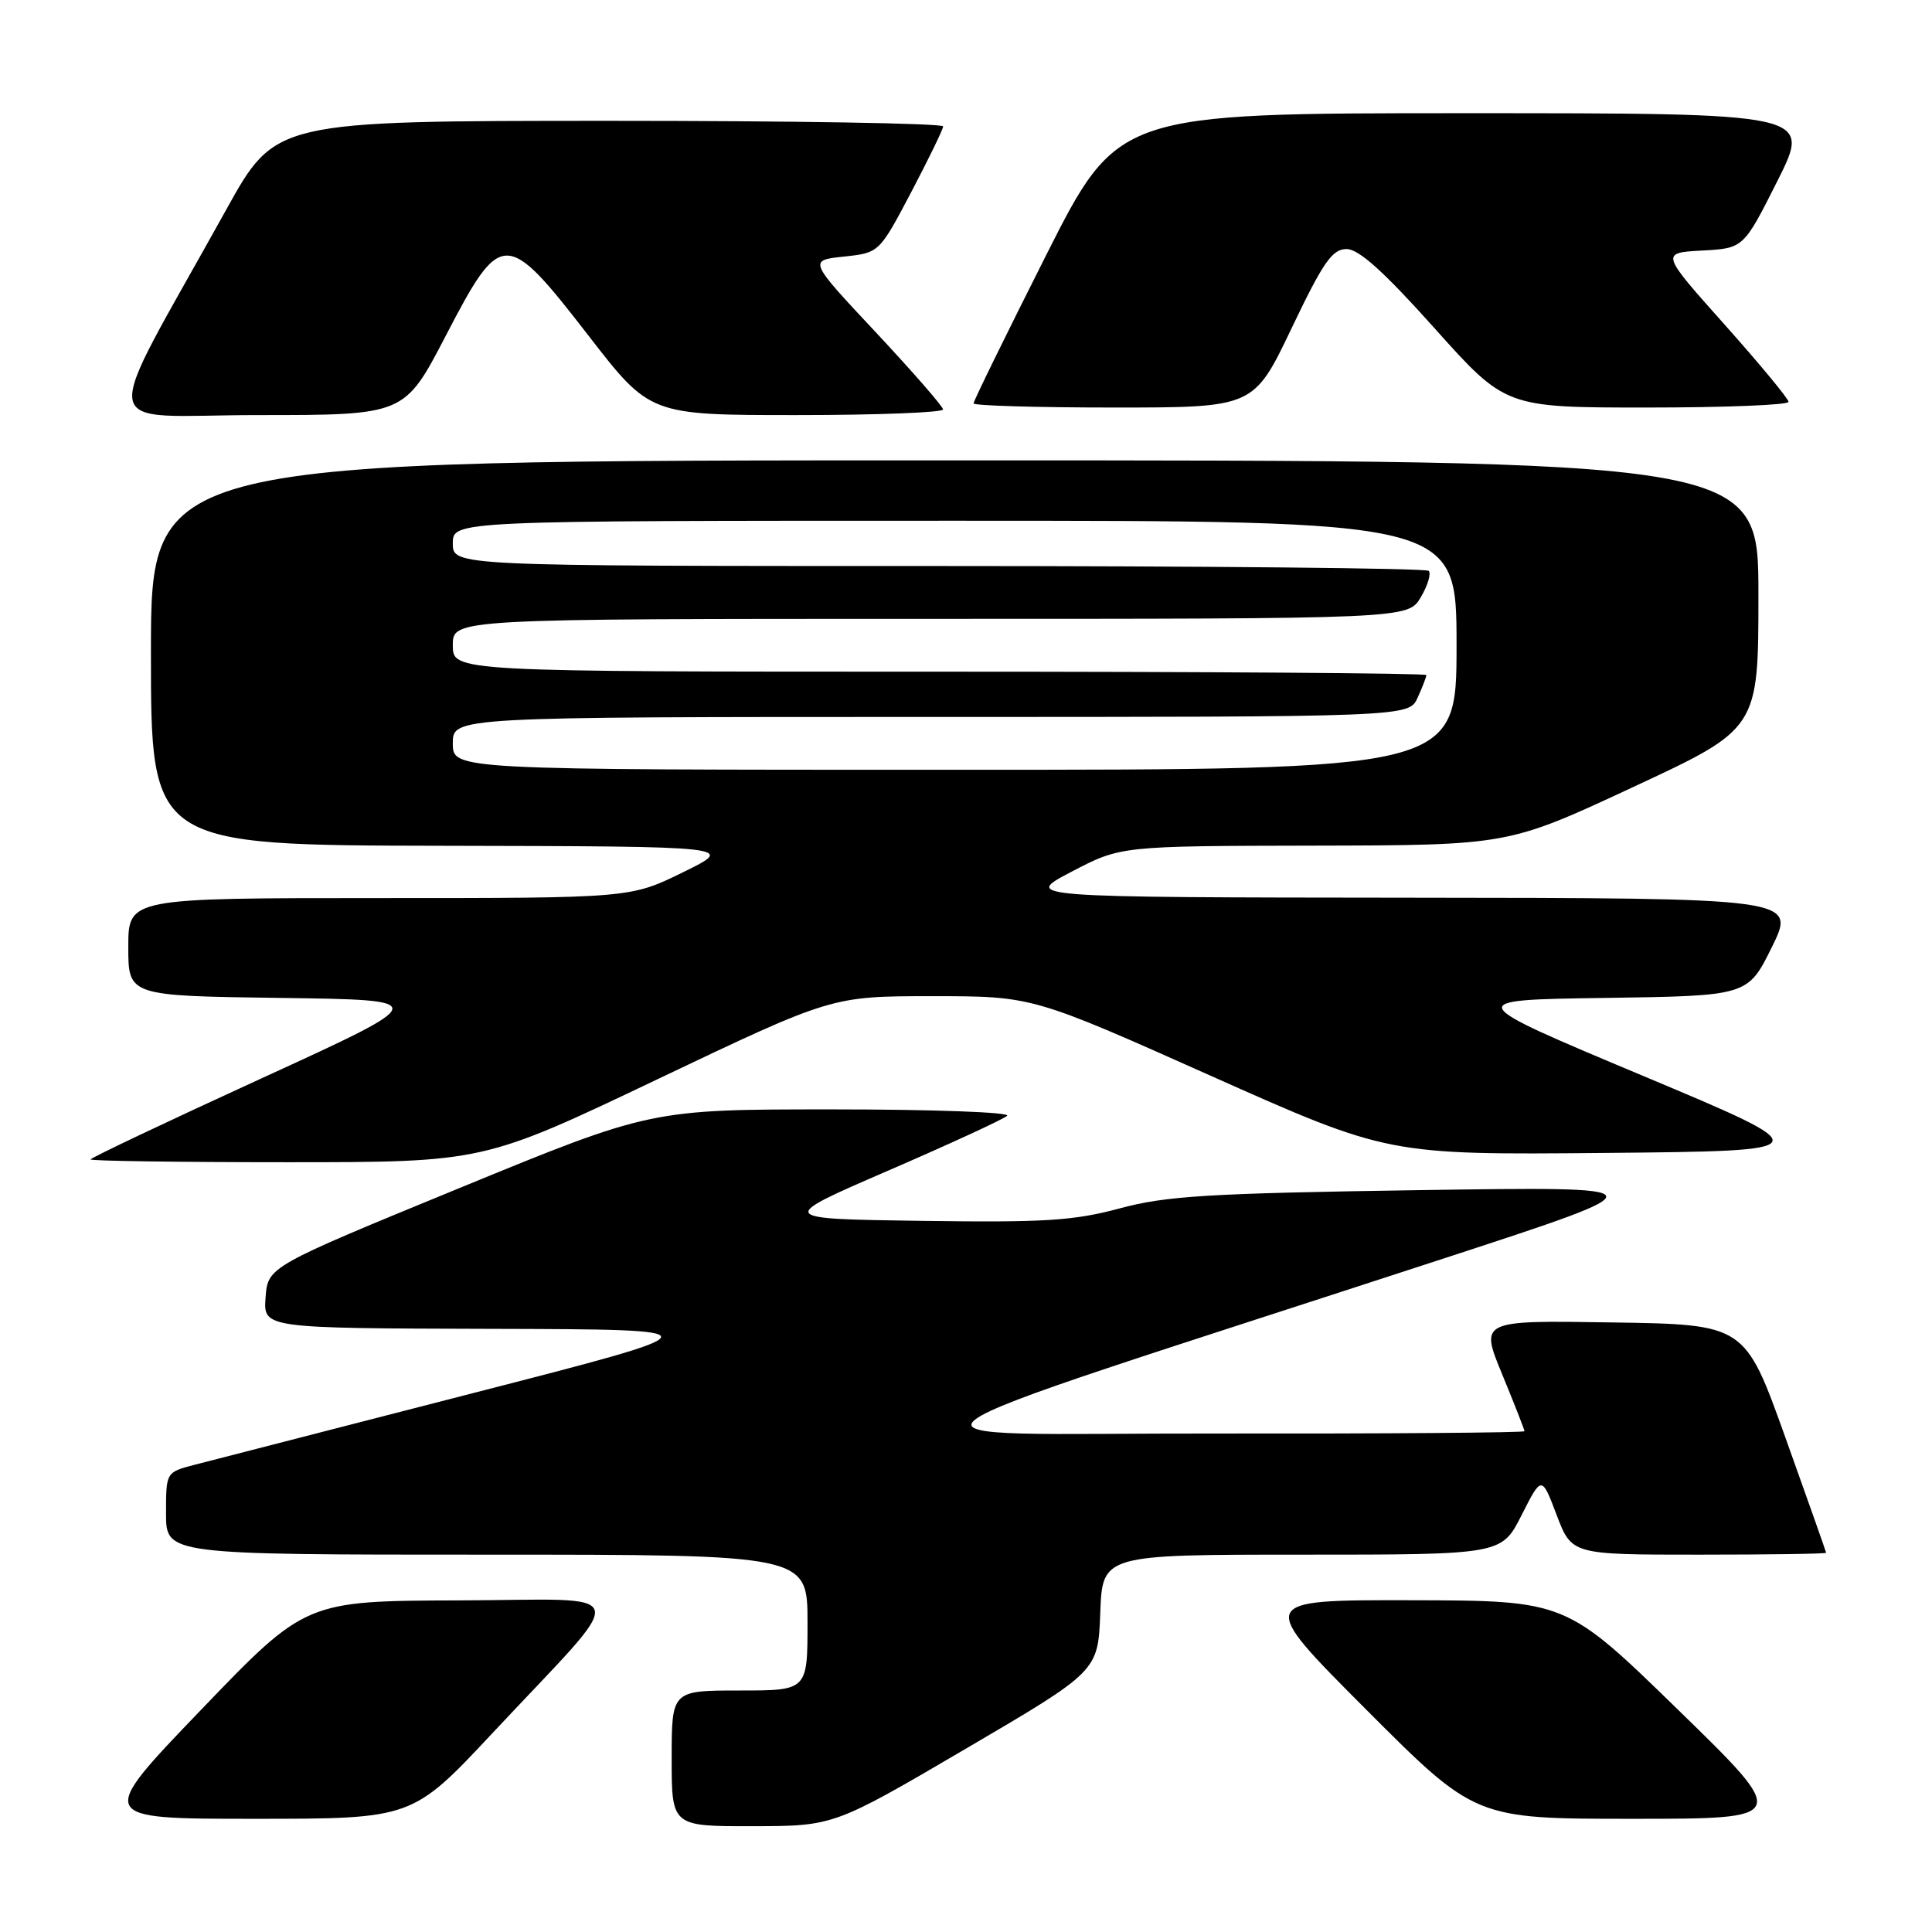 <?xml version="1.0" encoding="UTF-8" standalone="no"?>
<!DOCTYPE svg PUBLIC "-//W3C//DTD SVG 1.1//EN" "http://www.w3.org/Graphics/SVG/1.1/DTD/svg11.dtd" >
<svg xmlns="http://www.w3.org/2000/svg" xmlns:xlink="http://www.w3.org/1999/xlink" version="1.1" viewBox="0 0 256 256">
 <g >
 <path fill="currentColor"
d=" M 128.00 231.70 C 145.50 221.44 145.50 221.44 145.79 213.72 C 146.08 206.00 146.08 206.00 172.53 206.00 C 198.97 206.00 198.97 206.00 201.62 200.76 C 204.28 195.51 204.28 195.51 206.27 200.76 C 208.27 206.00 208.27 206.00 225.13 206.00 C 234.41 206.00 241.99 205.89 241.97 205.75 C 241.96 205.61 239.53 198.75 236.58 190.50 C 231.21 175.50 231.21 175.50 213.65 175.23 C 196.09 174.95 196.09 174.95 199.05 182.11 C 200.67 186.05 202.00 189.44 202.00 189.64 C 202.00 189.84 183.66 189.98 161.25 189.95 C 115.41 189.88 111.67 192.76 191.50 166.69 C 220.50 157.22 220.50 157.22 188.00 157.70 C 160.06 158.12 154.50 158.46 148.36 160.12 C 142.26 161.76 138.42 162.00 122.07 161.77 C 102.93 161.50 102.93 161.50 117.72 155.10 C 125.85 151.58 132.93 148.32 133.45 147.85 C 133.97 147.38 123.63 147.00 110.34 147.00 C 86.27 147.00 86.27 147.00 60.89 157.42 C 35.50 167.85 35.50 167.85 35.19 171.92 C 34.89 176.00 34.89 176.00 65.19 176.08 C 95.50 176.16 95.50 176.16 62.50 184.64 C 44.35 189.31 27.81 193.57 25.75 194.10 C 22.00 195.08 22.00 195.08 22.00 200.54 C 22.00 206.00 22.00 206.00 64.50 206.00 C 107.00 206.00 107.00 206.00 107.00 215.00 C 107.00 224.00 107.00 224.00 98.00 224.00 C 89.00 224.00 89.00 224.00 89.00 233.00 C 89.00 242.00 89.00 242.00 99.75 241.98 C 110.50 241.96 110.50 241.96 128.00 231.70 Z  M 65.28 229.62 C 83.78 209.84 84.33 211.99 60.84 212.06 C 40.50 212.13 40.50 212.13 26.64 226.56 C 12.77 241.00 12.77 241.00 33.70 241.00 C 54.63 241.00 54.63 241.00 65.28 229.62 Z  M 222.34 226.54 C 207.50 212.09 207.50 212.09 187.01 212.04 C 166.53 212.00 166.53 212.00 181.00 226.50 C 195.47 241.00 195.47 241.00 216.33 241.00 C 237.18 241.00 237.18 241.00 222.34 226.54 Z  M 87.13 143.00 C 110.22 132.00 110.22 132.00 123.52 132.00 C 136.81 132.00 136.81 132.00 160.37 142.52 C 183.93 153.03 183.93 153.03 212.67 152.77 C 241.41 152.50 241.41 152.50 217.57 142.50 C 193.73 132.50 193.73 132.50 212.66 132.23 C 231.59 131.96 231.59 131.96 234.79 125.48 C 237.98 119.00 237.98 119.00 186.74 118.95 C 135.50 118.90 135.50 118.90 142.00 115.50 C 148.50 112.10 148.50 112.10 174.17 112.05 C 199.85 112.00 199.85 112.00 216.42 104.28 C 233.00 96.56 233.00 96.56 233.00 78.78 C 233.00 61.00 233.00 61.00 126.50 61.00 C 20.00 61.00 20.00 61.00 20.00 86.50 C 20.00 112.00 20.00 112.00 58.75 112.07 C 97.50 112.15 97.50 112.15 90.52 115.57 C 83.54 119.00 83.54 119.00 50.27 119.00 C 17.00 119.00 17.00 119.00 17.00 125.48 C 17.00 131.96 17.00 131.96 37.17 132.23 C 57.33 132.50 57.33 132.50 34.67 142.88 C 22.20 148.59 12.00 153.43 12.00 153.63 C 12.00 153.83 23.71 154.00 38.03 154.00 C 64.05 154.00 64.05 154.00 87.13 143.00 Z  M 59.05 44.52 C 66.43 30.32 67.02 30.32 78.00 44.50 C 86.13 55.00 86.13 55.00 105.57 55.00 C 116.25 55.00 124.98 54.66 124.96 54.25 C 124.93 53.84 120.91 49.23 116.02 44.00 C 107.12 34.50 107.12 34.50 111.81 34.00 C 116.50 33.50 116.50 33.50 120.72 25.50 C 123.03 21.10 124.95 17.16 124.97 16.75 C 124.98 16.34 105.09 16.01 80.75 16.01 C 36.50 16.02 36.50 16.02 30.00 27.74 C 12.96 58.46 12.42 55.00 34.24 55.00 C 53.60 55.00 53.60 55.00 59.05 44.52 Z  M 171.14 43.50 C 175.33 34.72 176.53 33.00 178.43 33.00 C 180.05 33.00 183.38 36.00 190.09 43.50 C 199.49 54.00 199.49 54.00 218.24 54.00 C 228.56 54.00 237.00 53.66 236.99 53.25 C 236.99 52.84 233.17 48.23 228.51 43.00 C 220.03 33.50 220.03 33.50 225.53 33.20 C 231.03 32.90 231.03 32.90 235.53 23.95 C 240.02 15.00 240.02 15.00 194.06 15.00 C 148.11 15.00 148.11 15.00 138.55 33.95 C 133.30 44.37 129.00 53.14 129.00 53.45 C 129.00 53.75 137.35 54.00 147.56 54.00 C 166.12 54.00 166.12 54.00 171.14 43.50 Z  M 60.00 98.50 C 60.00 95.00 60.00 95.00 123.34 95.00 C 186.68 95.00 186.68 95.00 187.84 92.45 C 188.48 91.05 189.00 89.70 189.00 89.45 C 189.00 89.20 159.98 89.00 124.50 89.00 C 60.00 89.00 60.00 89.00 60.00 85.50 C 60.00 82.00 60.00 82.00 123.28 82.00 C 186.57 82.00 186.57 82.00 188.26 79.14 C 189.19 77.57 189.66 75.99 189.31 75.64 C 188.95 75.29 159.72 75.00 124.33 75.00 C 60.00 75.00 60.00 75.00 60.00 72.00 C 60.00 69.00 60.00 69.00 126.50 69.00 C 193.00 69.00 193.00 69.00 193.00 85.50 C 193.00 102.00 193.00 102.00 126.50 102.00 C 60.00 102.00 60.00 102.00 60.00 98.50 Z "/>
</g>
</svg>